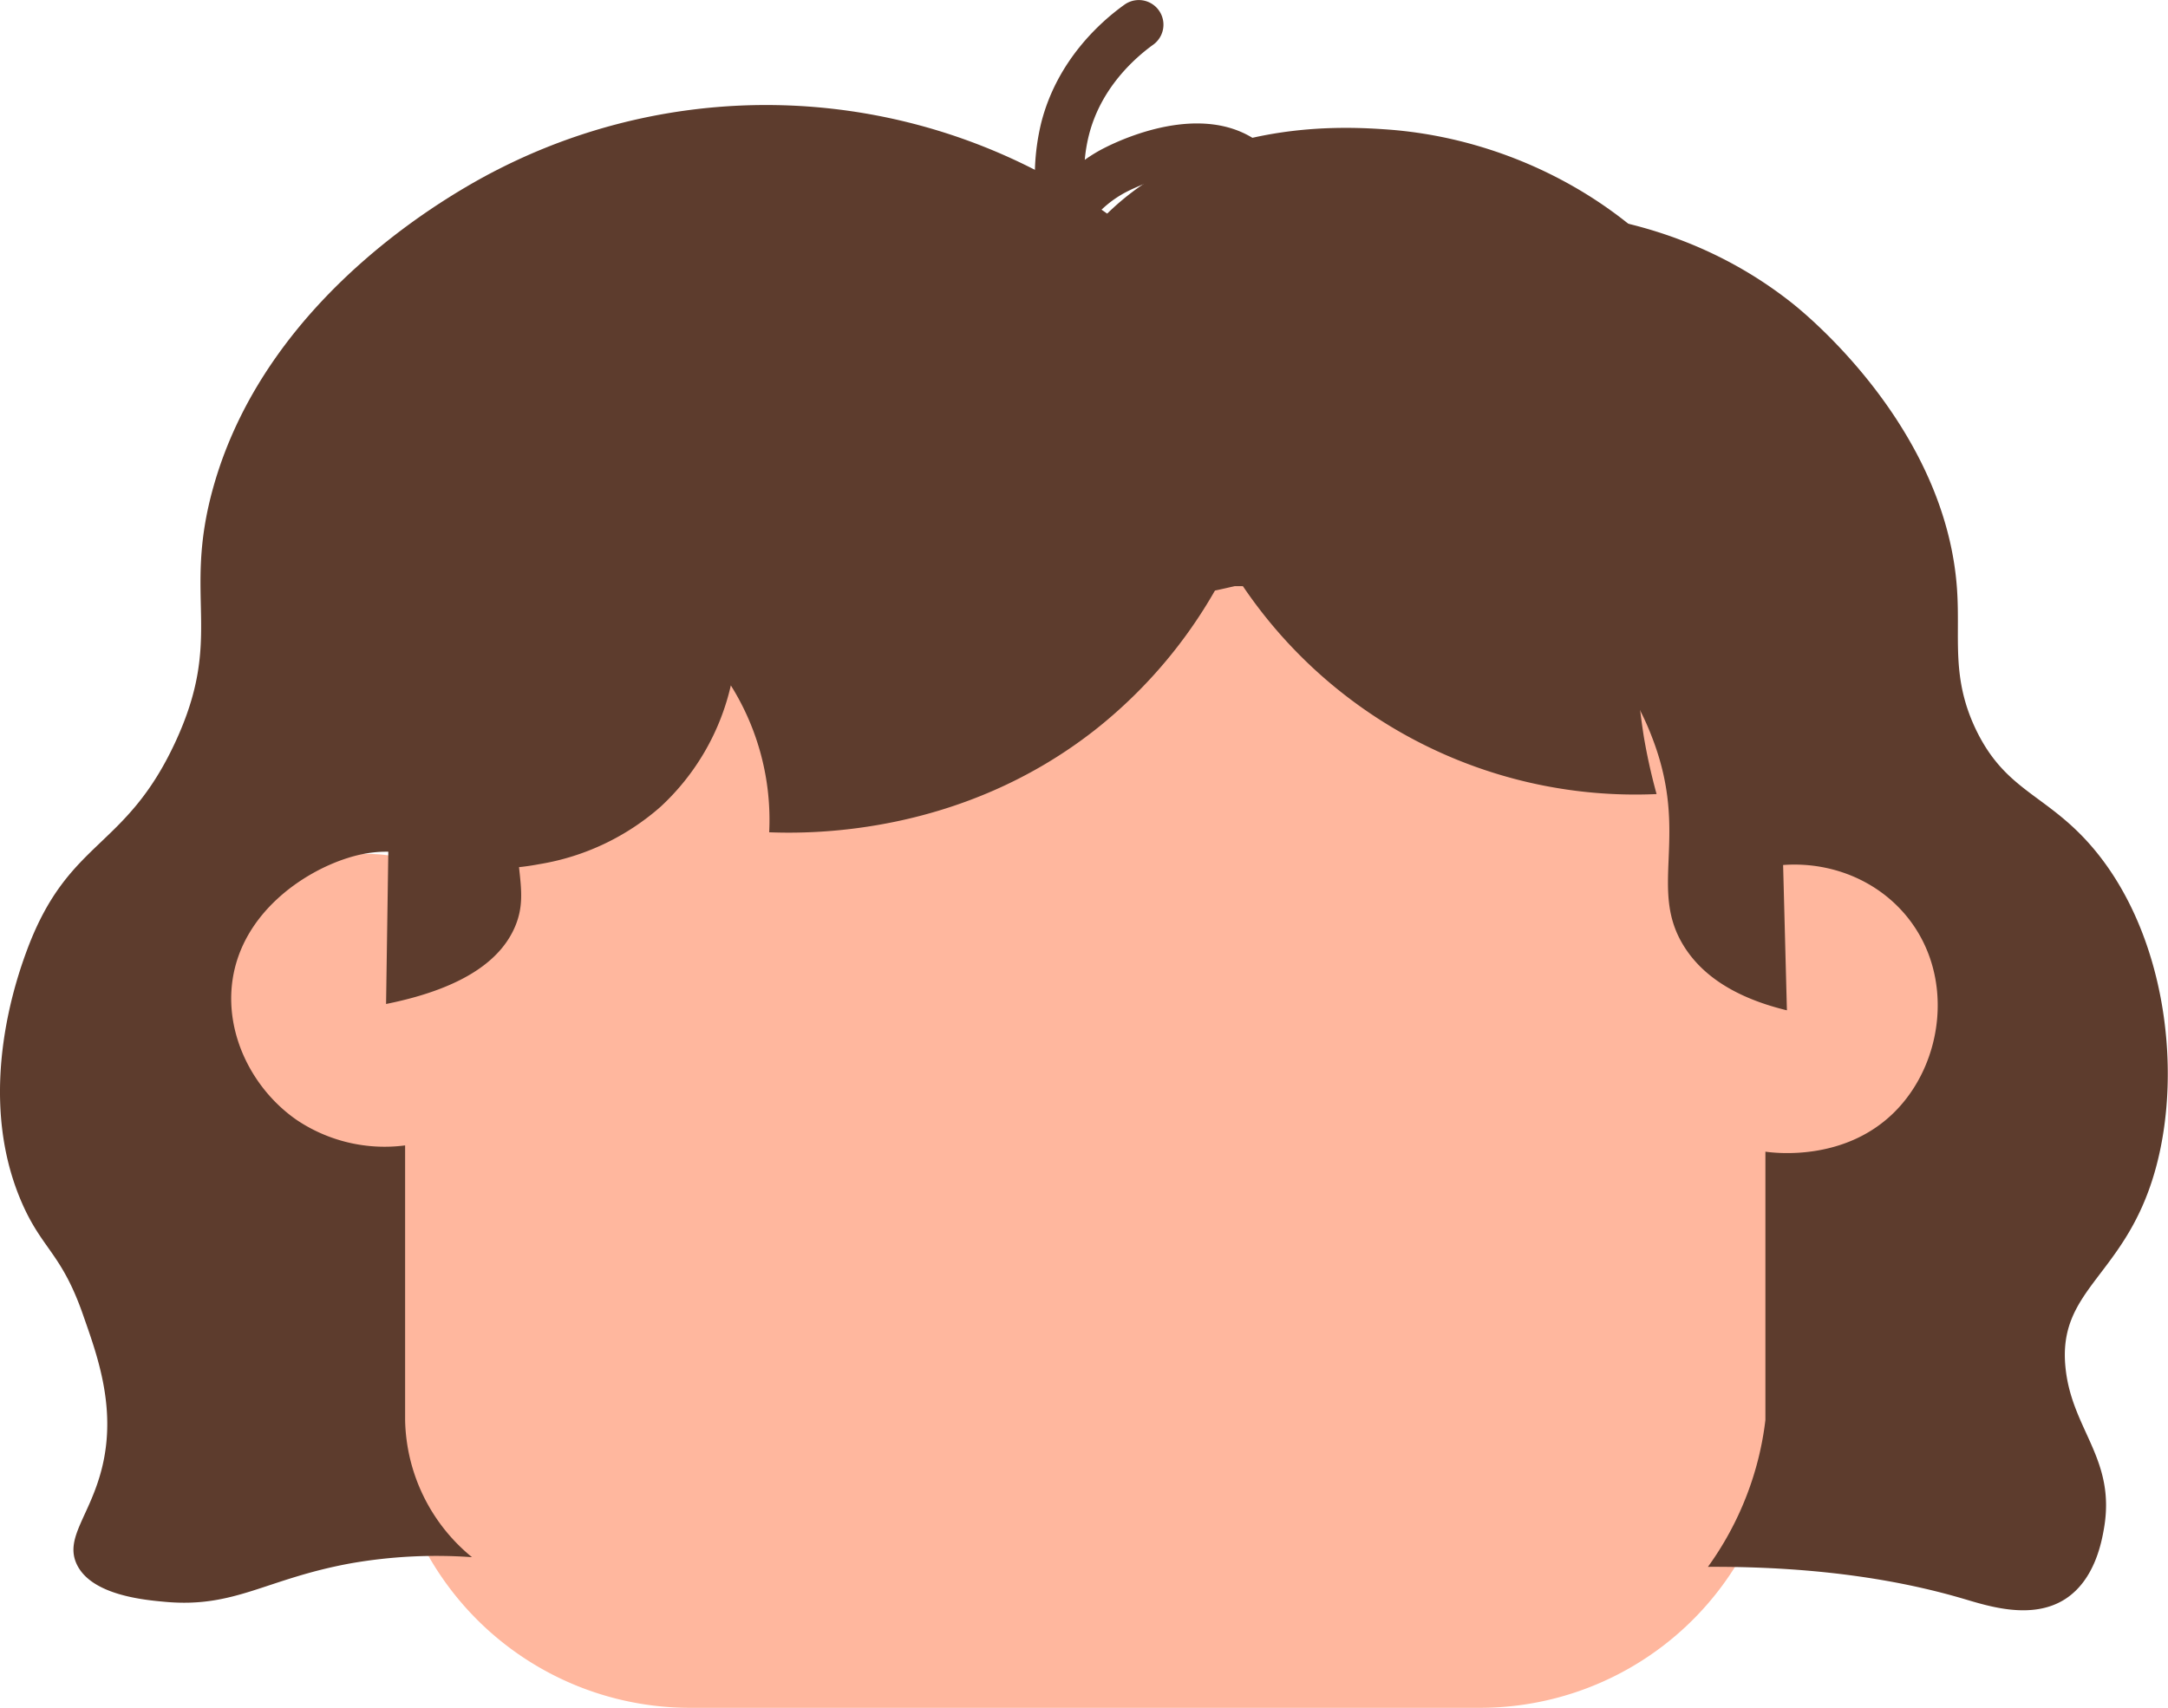 <svg xmlns="http://www.w3.org/2000/svg" viewBox="0 0 352.83 278"><defs><style>.cls-1{fill:#ffb79e;}.cls-2{fill:#5d3c2d;}</style></defs><g id="Capa_2" data-name="Capa 2"><g id="Capa_1-2" data-name="Capa 1"><path class="cls-1" d="M291.83,140c-.67,0-1.34,0-2,.09V125.46a49,49,0,0,0-49-49H112.29a49,49,0,0,0-49,49v13.79a25.18,25.18,0,0,0-3.5-.25,24.5,24.5,0,0,0,0,49,25.18,25.18,0,0,0,3.5-.25V229a49,49,0,0,0,49,49H240.87a49,49,0,0,0,49-49V188.91c.66.06,1.33.09,2,.09a24.5,24.5,0,0,0,0-49Z"/><path class="cls-2" d="M62.85,134.5a55.22,55.22,0,0,1,6.39-32.35c.5-.9,11.16-19.35,31.93-24.53a44.84,44.84,0,0,1,6.39-1.12l140.5,1.12A42.19,42.19,0,0,1,260.3,80.4c2.88,1.14,18.68,7.72,25.54,25.66A47.63,47.63,0,0,1,288,131.71h-8.51c.55-4.92,2.19-23.9-9.58-35.69A31,31,0,0,0,256,88.21c-27-7.73-45.51,9.79-76.64,10-33.34.27-49.05-19.51-78.76-11.15-5.22,1.47-11.7,4-17,10-10.89,12.24-9.12,29.89-8.52,34.57Z"/><path class="cls-2" d="M178.11,75.2a34,34,0,0,1-6.28-17.88,42.24,42.24,0,0,1,1.1-11.08A21.19,21.19,0,0,0,184,55.77c7.88,2.78,19.22,1,24.71-7.63,4.66-7.35,3.76-17.66-2.05-23.47-8.64-8.64-22.55-2.76-26.6-.75a24.8,24.8,0,0,0-3.52,2.1,25.42,25.42,0,0,1,.67-4c1.92-7.64,7.38-12.51,10.46-14.74A4,4,0,1,0,183,.76C179,3.62,172,9.93,169.45,20a37.07,37.07,0,0,0-.57,14.6c-5.27,9.24-5.17,20.18-5,23.06A41.35,41.35,0,0,0,169.75,77h9A4.08,4.08,0,0,0,178.11,75.2Zm5.5-44.11c2-1,12.39-5.76,17.39-.76,3.16,3.16,3.6,9.35.95,13.53-3.44,5.44-11.16,5.83-15.29,4.37-4.62-1.63-7.77-6.38-9.26-12A17.57,17.57,0,0,1,183.61,31.09Z"/><path class="cls-2" d="M62.83,163.43Q63.37,127,63.9,90.64c.72-4.16,3.87-19.53,17.13-27.83,9-5.62,18.53-5.46,24.62-5.35,16.34.28,19.06,7.72,32.11,6.42,9.27-.92,15.89-5.37,23-10.17,13.35-9,14.14-15.37,23.55-22.48,15.77-11.91,35.54-10.55,41.21-10.17,21.39,1.47,42.29,13,53.52,31.05a65.75,65.75,0,0,1,9.63,31q1.08,40.68,2.14,81.35c-9.88-2.39-14.34-6.7-16.59-10.17-6.2-9.56.91-18.11-5.35-34.25a42.9,42.9,0,0,0-9.63-15,40.86,40.86,0,0,0-16.06-9.63H113.68c-5.19,1.39-15.68,5.11-22.48,15-4.5,6.53-5.77,13.4-6.42,17.13-2.22,12.65,1.87,17-1.07,23.55C81.77,155.4,76.81,160.62,62.83,163.43Z"/><path class="cls-2" d="M76.84,253.48a80.89,80.89,0,0,0-19.75,1C43.29,257,38.32,261.75,27,260.76c-3.49-.31-12.25-1.08-14.56-6.24-1.9-4.27,2.25-7.86,4.16-15.59,2.45-9.9-.91-18.64-3.12-25C10,204,6.85,203.35,3.56,195.79c-7.92-18.16-.35-37.95,1-41.58,6.74-17.64,15.81-15.91,23.91-33.27s1.16-23.42,6.23-41.58c9-32.19,40.79-49,46.78-52A96,96,0,0,1,199,52.34a74.14,74.14,0,0,1,39.5-17.68c4.32-.51,30.42-3.23,53,14.56,2.26,1.77,25.24,20.39,27,46.78.54,8-1,14.32,3.12,22.86,4.61,9.48,10.74,10.31,17.67,17.68,13,13.86,16.16,37.37,11.43,54.05-4.9,17.3-16,19.16-14.55,32.22,1.08,10,8.2,14.71,6.24,26-.37,2.09-1.45,8.3-6.24,11.44-5.43,3.55-12.62,1.18-16.63,0-9.11-2.68-22.46-5.29-41.58-5.2a51.19,51.19,0,0,0,6.23-11.44,50.44,50.44,0,0,0,3.12-12.47V187.47c1.54.22,12.71,1.6,20.79-6.24,8.26-8,10.15-22.54,2.08-32.22-6.56-7.87-18-10.51-28.06-6.24a37.93,37.93,0,0,0-15.6-31.18c.21,2.58.54,5.36,1,8.31a94.71,94.71,0,0,0,2.08,9.36A77.08,77.08,0,0,1,200,91.84a78.39,78.39,0,0,1-21.82,27c-21.57,16.91-45.57,16.93-53,16.64a41.22,41.22,0,0,0-6.24-23.91,38.65,38.65,0,0,1-11.43,19.75,39.49,39.49,0,0,1-19.75,9.35c-15.32,2.9-19.63-4.67-31.19-1-7.36,2.32-17.08,9-18.71,19.75-1.35,8.94,3.29,17.93,10.4,22.87a25.65,25.65,0,0,0,17.67,4.16v44.7a29.52,29.52,0,0,0,10.91,22.35Z"/></g></g></svg>